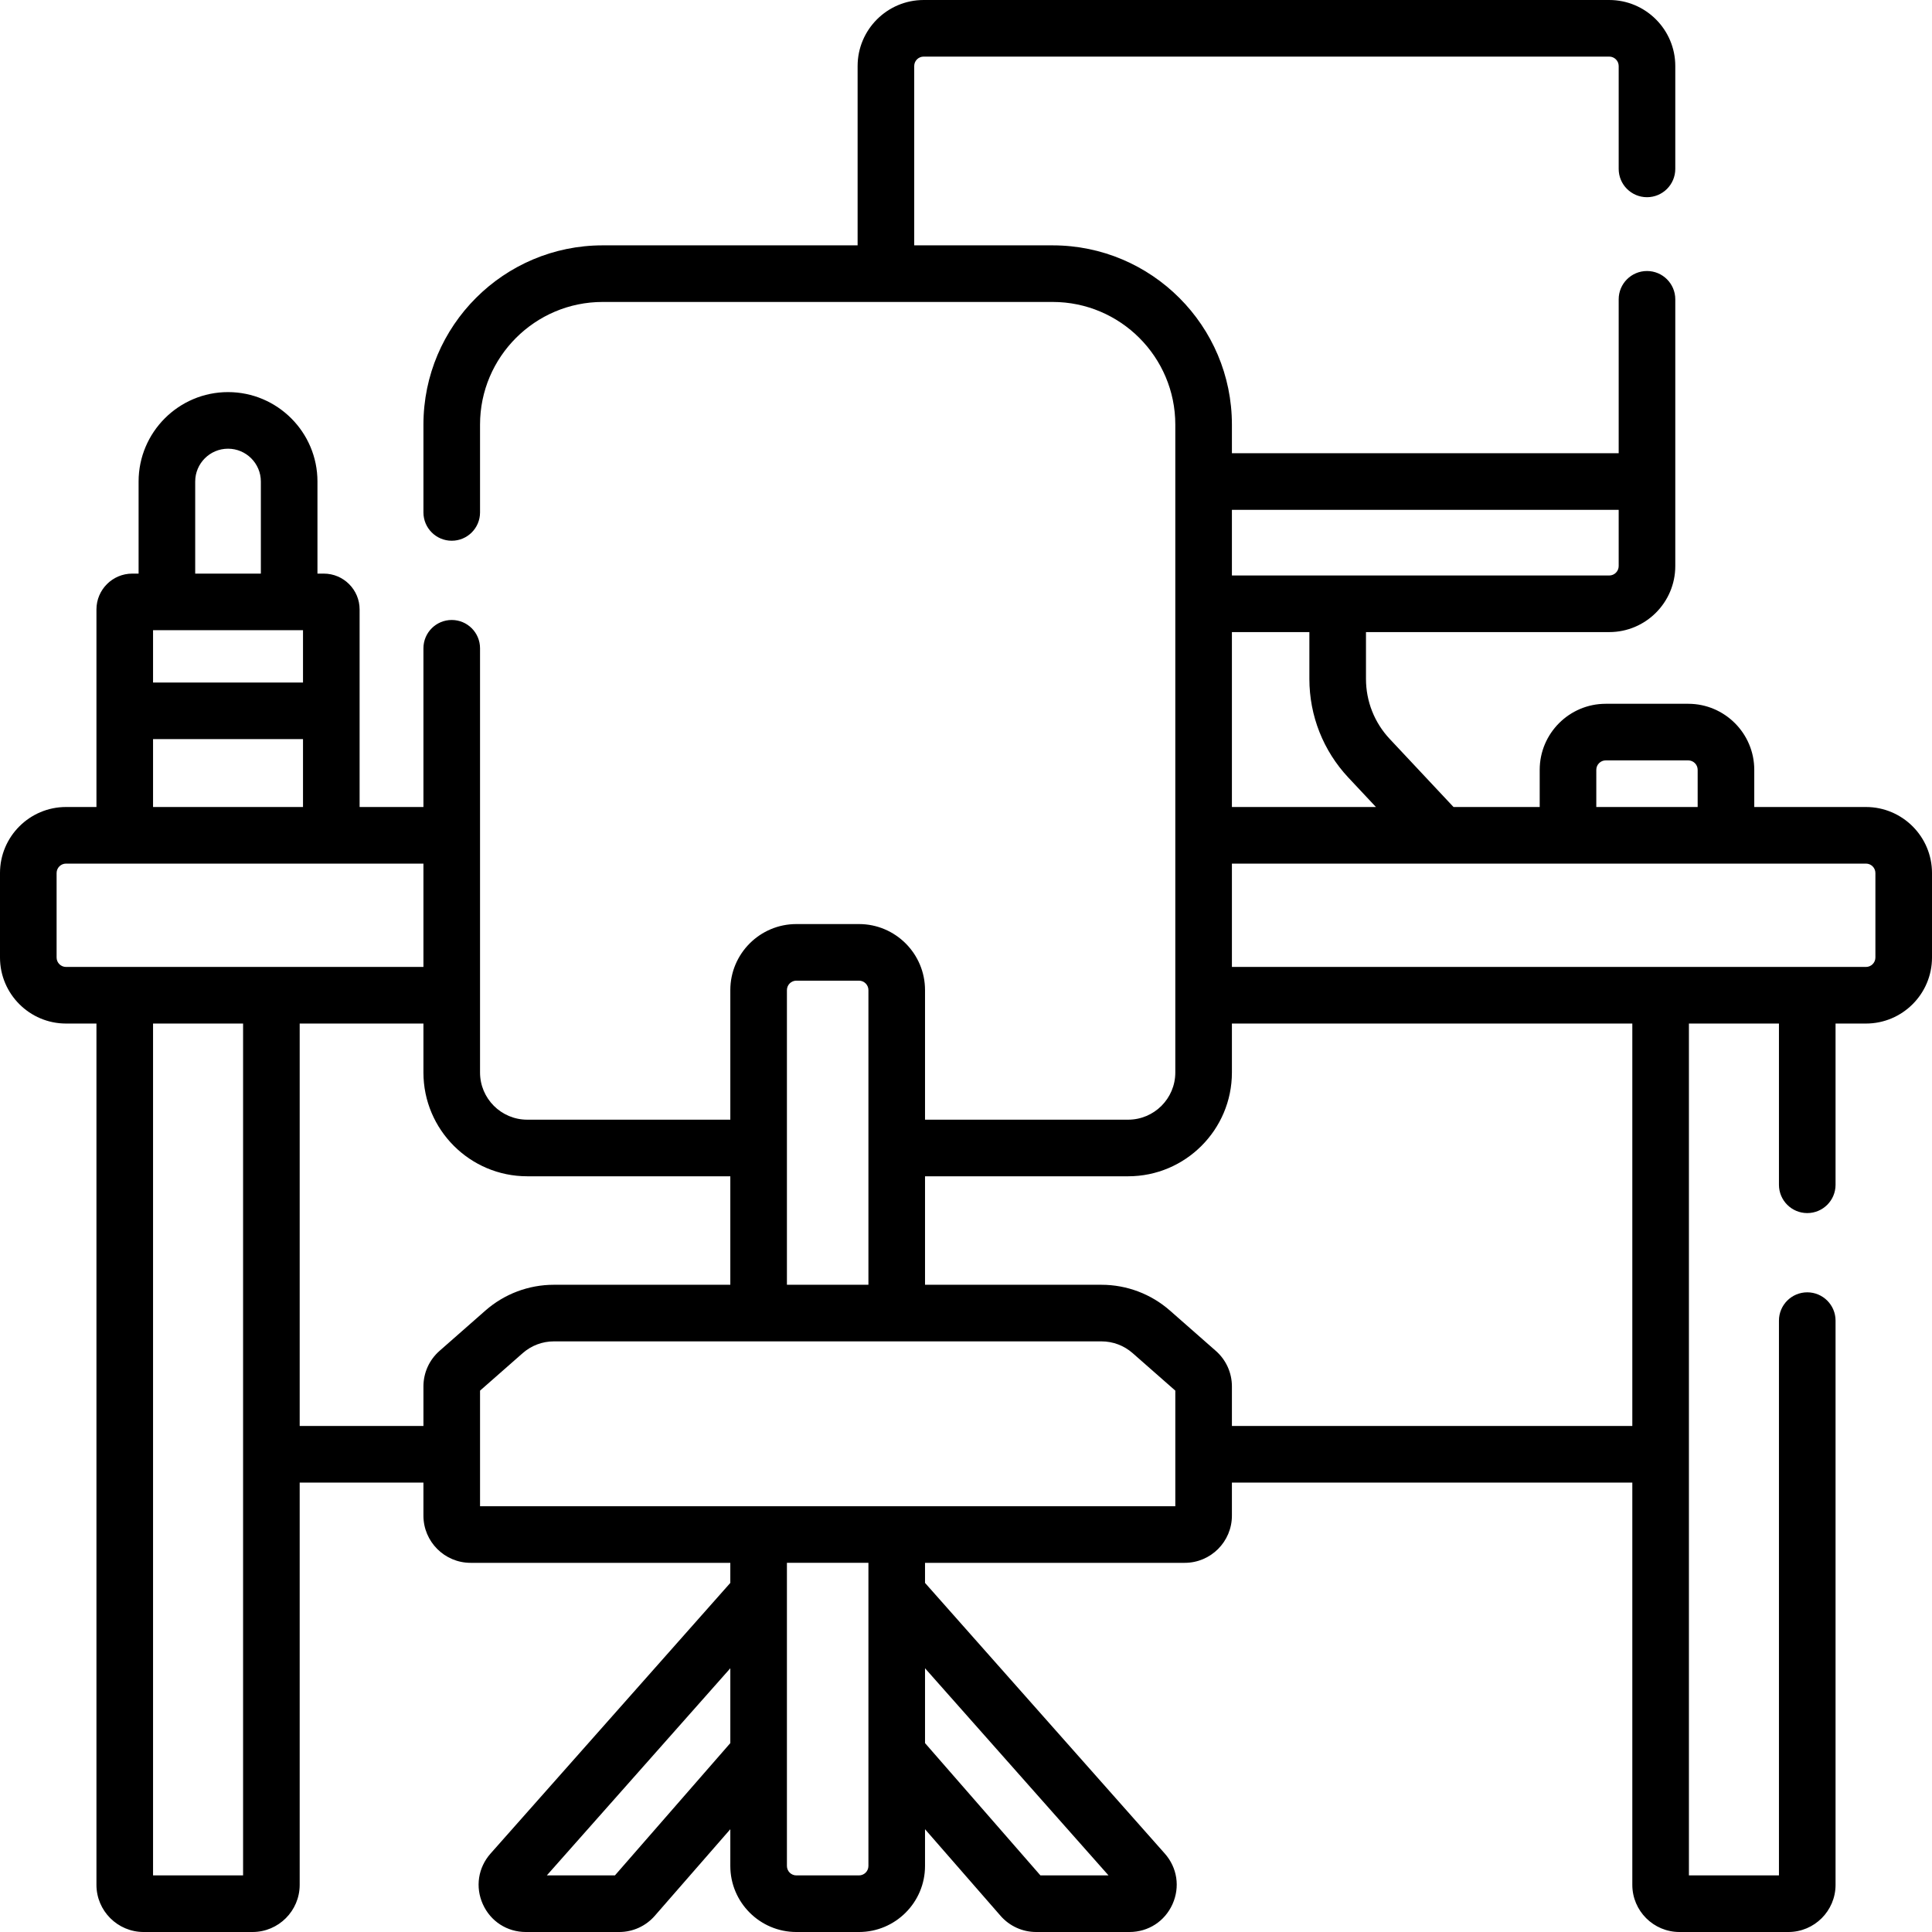 <svg id="Capa_1" enable-background="new 0 0 512 512" height="512" viewBox="0 0 512 512" width="512" xmlns="http://www.w3.org/2000/svg"><g><path d="m494.5 213.863h-29.602v-9.853c0-9.649-7.851-17.5-17.5-17.5h-21.862c-9.649 0-17.5 7.851-17.5 17.5v9.853h-22.839l-16.905-18.033c-4.059-4.33-6.294-9.982-6.294-15.917v-12.403h64.469c9.649 0 17.5-7.851 17.5-17.5v-70.69c0-4.142-3.358-7.5-7.5-7.5s-7.5 3.358-7.5 7.5v40.791h-102.499v-7.59c0-26.191-21.309-47.5-47.5-47.5h-36.693v-47.521c0-1.378 1.122-2.5 2.5-2.5h181.692c1.378 0 2.5 1.122 2.5 2.5v27.26c0 4.142 3.358 7.5 7.5 7.5s7.5-3.358 7.5-7.5v-27.26c0-9.649-7.851-17.5-17.5-17.5h-181.692c-9.649 0-17.5 7.851-17.5 17.5v47.52h-67.561c-26.191 0-47.5 21.309-47.5 47.5v23.28c0 4.142 3.358 7.5 7.5 7.5s7.5-3.358 7.5-7.5v-23.28c0-17.92 14.58-32.5 32.5-32.5h119.253c17.92 0 32.5 14.58 32.5 32.5v171.706c0 6.893-5.607 12.5-12.5 12.5h-53.827v-34.34c0-9.649-7.851-17.5-17.5-17.5h-16.598c-9.649 0-17.5 7.851-17.5 17.5v34.34h-53.828c-6.893 0-12.5-5.607-12.5-12.5v-112.426c0-4.142-3.358-7.5-7.5-7.5s-7.5 3.358-7.5 7.5v42.063h-16.914v-52.352c0-5.238-4.262-9.5-9.5-9.5h-1.67v-24.401c0-13.068-10.632-23.7-23.7-23.7s-23.7 10.632-23.7 23.7v24.401h-1.67c-5.238 0-9.5 4.262-9.5 9.5v52.352h-8.06c-9.649 0-17.5 7.851-17.5 17.5v22.386c0 9.649 7.851 17.5 17.5 17.5h8.06v228.251c0 6.893 5.607 12.5 12.5 12.5h28.86c6.893 0 12.5-5.607 12.5-12.5v-106.6h32.794v8.766c0 6.893 5.607 12.5 12.5 12.5h68.828v5.319l-63.54 71.727c-3.305 3.731-4.087 8.874-2.042 13.419s6.415 7.369 11.399 7.369h24.74c3.612 0 7.046-1.562 9.42-4.284l20.023-22.957v9.74c0 9.649 7.851 17.5 17.5 17.5h16.598c9.649 0 17.5-7.851 17.5-17.5v-9.74l20.024 22.958c2.375 2.721 5.808 4.282 9.419 4.282h24.74c4.985 0 9.353-2.824 11.398-7.369s1.264-9.688-2.042-13.419l-63.54-71.727v-5.318h68.828c6.893 0 12.5-5.607 12.5-12.5v-8.766h106.113v106.6c0 6.893 5.607 12.5 12.5 12.5h28.86c6.893 0 12.5-5.607 12.5-12.5v-149.522c0-4.142-3.358-7.5-7.5-7.5s-7.5 3.358-7.5 7.5v147.022h-23.86v-225.751h23.86v42.729c0 4.142 3.358 7.5 7.5 7.5s7.5-3.358 7.5-7.5v-42.729h8.06c9.649 0 17.5-7.851 17.5-17.5v-22.386c0-9.649-7.851-17.5-17.5-17.5zm-71.464-9.853c0-1.378 1.122-2.5 2.5-2.5h21.862c1.378 0 2.5 1.122 2.5 2.5v9.853h-26.862zm-65.688 2.079 7.288 7.774h-38.168v-46.353h20.53v12.404c0 9.76 3.675 19.056 10.35 26.175zm71.619-70.979v14.9c0 1.378-1.122 2.5-2.5 2.5h-99.999v-17.4zm-220.425 127.276c0-1.378 1.122-2.5 2.5-2.5h16.598c1.378 0 2.5 1.122 2.5 2.5v78.092h-21.598zm-167.982-95.374h39.74v13.861h-39.74zm11.17-39.402c0-4.797 3.903-8.7 8.7-8.7s8.7 3.903 8.7 8.7v24.401h-17.4zm-11.17 68.263h39.74v17.99h-39.74zm-25.56 57.876v-22.386c0-1.378 1.122-2.5 2.5-2.5h94.714v27.386h-94.714c-1.378 0-2.5-1.122-2.5-2.5zm49.42 243.251h-23.86v-225.751h23.86zm15-119.1v-106.651h32.794v12.977c0 15.164 12.336 27.5 27.5 27.5h53.828v28.751h-46.762c-6.685 0-13.132 2.431-18.154 6.844l-12.163 10.689c-2.7 2.373-4.248 5.795-4.248 9.389v10.5h-32.795zm83.542 119.1h-18.048l48.628-54.894v19.833zm130.806 0h-18.048l-30.58-35.061v-19.833zm-63.628-2.5c0 1.378-1.122 2.5-2.5 2.5h-16.598c-1.378 0-2.5-1.122-2.5-2.5v-80.334h21.598zm81.328-95.334h-73.818c-.003 0-.006 0-.01 0s-.006 0-.01 0h-36.578c-.003 0-.006 0-.01 0s-.006 0-.01 0h-73.818v-30.635l11.313-9.942c2.283-2.006 5.213-3.111 8.252-3.111h145.123c3.039 0 5.969 1.105 8.251 3.111l11.313 9.942v30.635zm121.112-21.266h-106.112v-10.5c0-3.594-1.548-7.016-4.248-9.389l-12.163-10.689c-5.021-4.414-11.469-6.844-18.154-6.844h-46.763v-28.751h53.828c15.164 0 27.5-12.336 27.5-27.5v-12.977h106.112zm61.92-149.037c1.378 0 2.5 1.122 2.5 2.5v22.386c0 1.378-1.122 2.5-2.5 2.5h-168.032v-27.386z"/></g></svg>